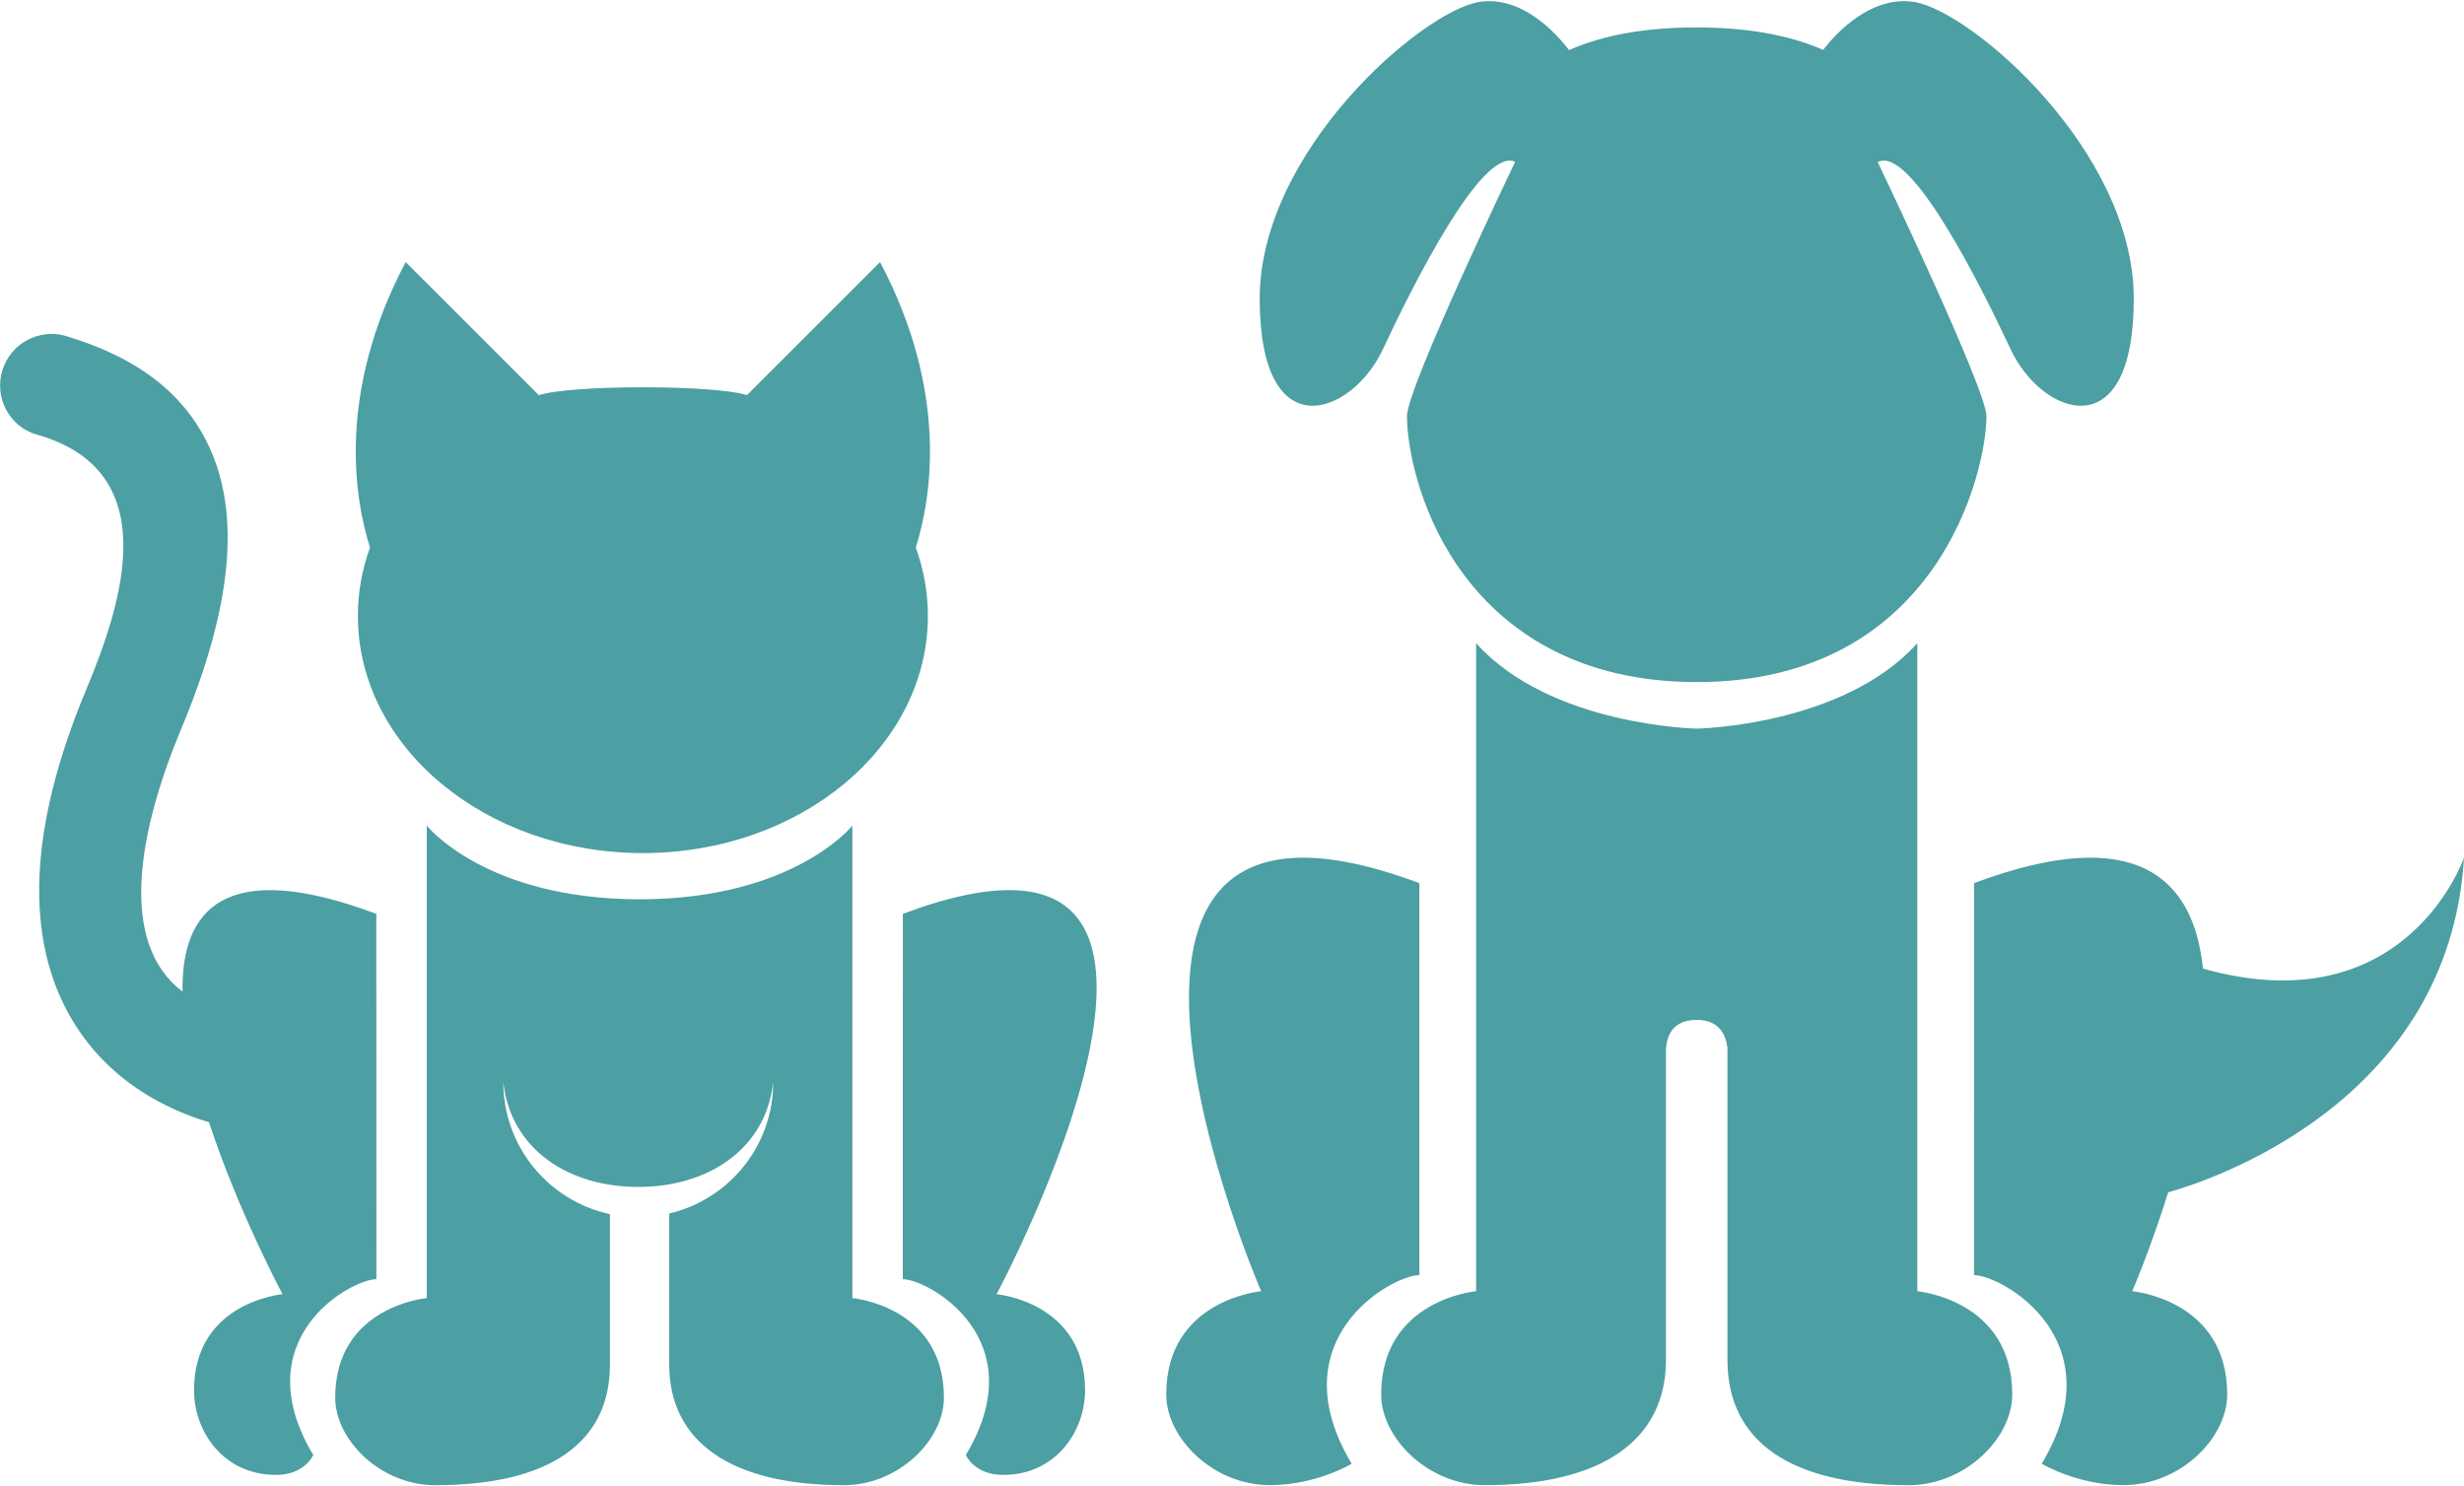 <svg width="1200" height="724" viewBox="0 0 1200 724" fill="none" xmlns="http://www.w3.org/2000/svg">
<path d="M658.29 712.99C658.29 712.99 641.083 723.431 618.474 723.431C590.884 723.431 567.966 700.572 567.966 679.224C567.966 632.978 614.2 628.966 614.2 628.966C614.2 628.966 496.75 357.376 691.251 430.186C691.274 430.295 691.251 621.116 691.251 621.116C677.993 621.116 621.903 652.268 658.29 712.987V712.99ZM673.47 170.17C687.845 139.365 721.876 71.229 737.884 78.826C737.884 78.826 685.216 188.716 685.216 202.656C685.216 216.433 690.423 247.344 709.923 275.75C727.611 301.527 762.146 332.246 826.323 332.246C943.463 332.246 967.413 230.036 967.413 202.656C967.413 189.601 914.479 78.946 914.479 78.946C930.342 70.317 964.737 139.161 979.217 170.169C994.205 202.294 1039.18 219.415 1039.18 145.521C1039.18 73.486 959.936 5.231 932.092 0.931C911.514 -2.237 894.494 15.677 887.908 24.306C871.154 16.974 850.779 13.372 826.154 13.372C801.396 13.372 780.939 17.009 764.138 24.399C757.345 15.497 740.798 -2.179 720.591 0.926C692.751 5.211 613.491 73.477 613.491 145.516C613.499 219.414 658.487 202.282 673.475 170.168L673.47 170.17ZM933.76 628.97V313.3C897.69 353.585 826.33 354.929 826.33 354.929C826.33 354.929 754.978 353.597 718.89 313.3V628.97C718.89 628.97 672.656 632.99 672.656 679.228C672.656 700.564 695.578 723.435 723.164 723.435C780.43 723.435 811.34 701.33 811.34 662.451V511.071C811.785 504.387 814.594 496.79 826.485 496.79C837.79 496.79 840.692 504.927 841.294 510.517V662.467C841.294 702.26 872.204 723.451 929.482 723.451C957.084 723.451 979.99 700.592 979.99 679.244C979.978 632.994 933.756 628.974 933.756 628.974L933.76 628.97ZM1200 417.78C1200 417.78 1171.94 499.69 1072.87 471.803C1068.41 428.35 1041.09 400.342 961.39 430.174C961.367 430.283 961.378 621.104 961.378 621.104C974.651 621.104 1030.74 652.268 994.355 712.975C994.355 712.975 1011.55 723.416 1034.16 723.416C1061.76 723.416 1084.68 700.557 1084.68 679.209C1084.68 632.963 1038.43 628.951 1038.43 628.951C1038.43 628.951 1047.18 608.721 1055.94 580.795C1074.35 575.67 1192.82 537.979 1200 417.775L1200 417.78ZM174.3 300.03C174.3 363.823 236.425 415.54 313.1 415.54C389.745 415.54 451.89 363.821 451.89 300.03C451.89 288.464 449.8 277.264 445.999 266.706C453.523 242.792 462.222 191.284 428.612 127.666L363.753 192.49C348.058 187.365 278.132 187.365 262.413 192.49L197.577 127.666C163.952 191.291 172.651 242.796 180.19 266.706C176.354 277.257 174.292 288.464 174.292 300.03H174.3ZM415.11 632.29V402.17C415.11 402.17 386.551 438.049 311.49 438.049C236.404 438.049 207.83 402.17 207.83 402.17V632.31C207.83 632.31 163.252 636.185 163.252 680.814C163.252 701.392 185.346 723.451 211.971 723.451C267.217 723.451 297.049 703.025 297.049 664.639V591.405C267.361 585.057 245.111 558.671 245.111 527.12C248.759 559.952 277.006 578.167 310.857 578.167C344.673 578.167 372.919 559.952 376.568 527.12C376.568 558.261 354.955 584.311 325.916 591.104V664.639C325.916 702.127 355.713 723.451 410.982 723.451C437.599 723.451 459.701 701.396 459.701 680.814C459.701 636.185 415.107 632.298 415.107 632.298L415.11 632.29ZM439.7 445.14C439.665 445.238 439.665 623.1 439.665 623.1C452.013 623.1 504.321 652.116 470.384 708.733C470.384 708.733 474.478 718.44 488.54 718.44C514.243 718.44 528.438 697.139 528.438 677.221C528.438 634.143 485.344 630.42 485.344 630.42C485.348 630.416 620.944 377.27 439.699 445.14H439.7ZM183.3 623.1C183.3 623.1 183.3 445.24 183.265 445.14C109.574 417.55 88.238 443.05 88.898 482.988C57.265 459.144 67.503 404.734 88.238 355.068C113.066 295.705 117.433 250.538 101.558 216.998C89.511 191.521 66.867 174.111 32.269 163.728C19.035 159.779 5.101 167.279 1.117 180.529C-2.856 193.775 4.609 207.912 17.906 211.681C79.609 229.189 60.554 291.505 42.039 335.761C13.894 403.144 11.613 457.401 35.265 497.021C53.624 527.74 82.831 541.025 101.792 546.654C116.202 590.502 137.601 630.416 137.601 630.416C137.601 630.416 94.496 634.147 94.496 677.217C94.496 697.123 108.668 718.436 134.422 718.436C148.438 718.436 152.567 708.729 152.567 708.729C118.645 652.124 170.903 623.108 183.301 623.108L183.3 623.1Z" fill="#4C9FA3"/>
</svg>
